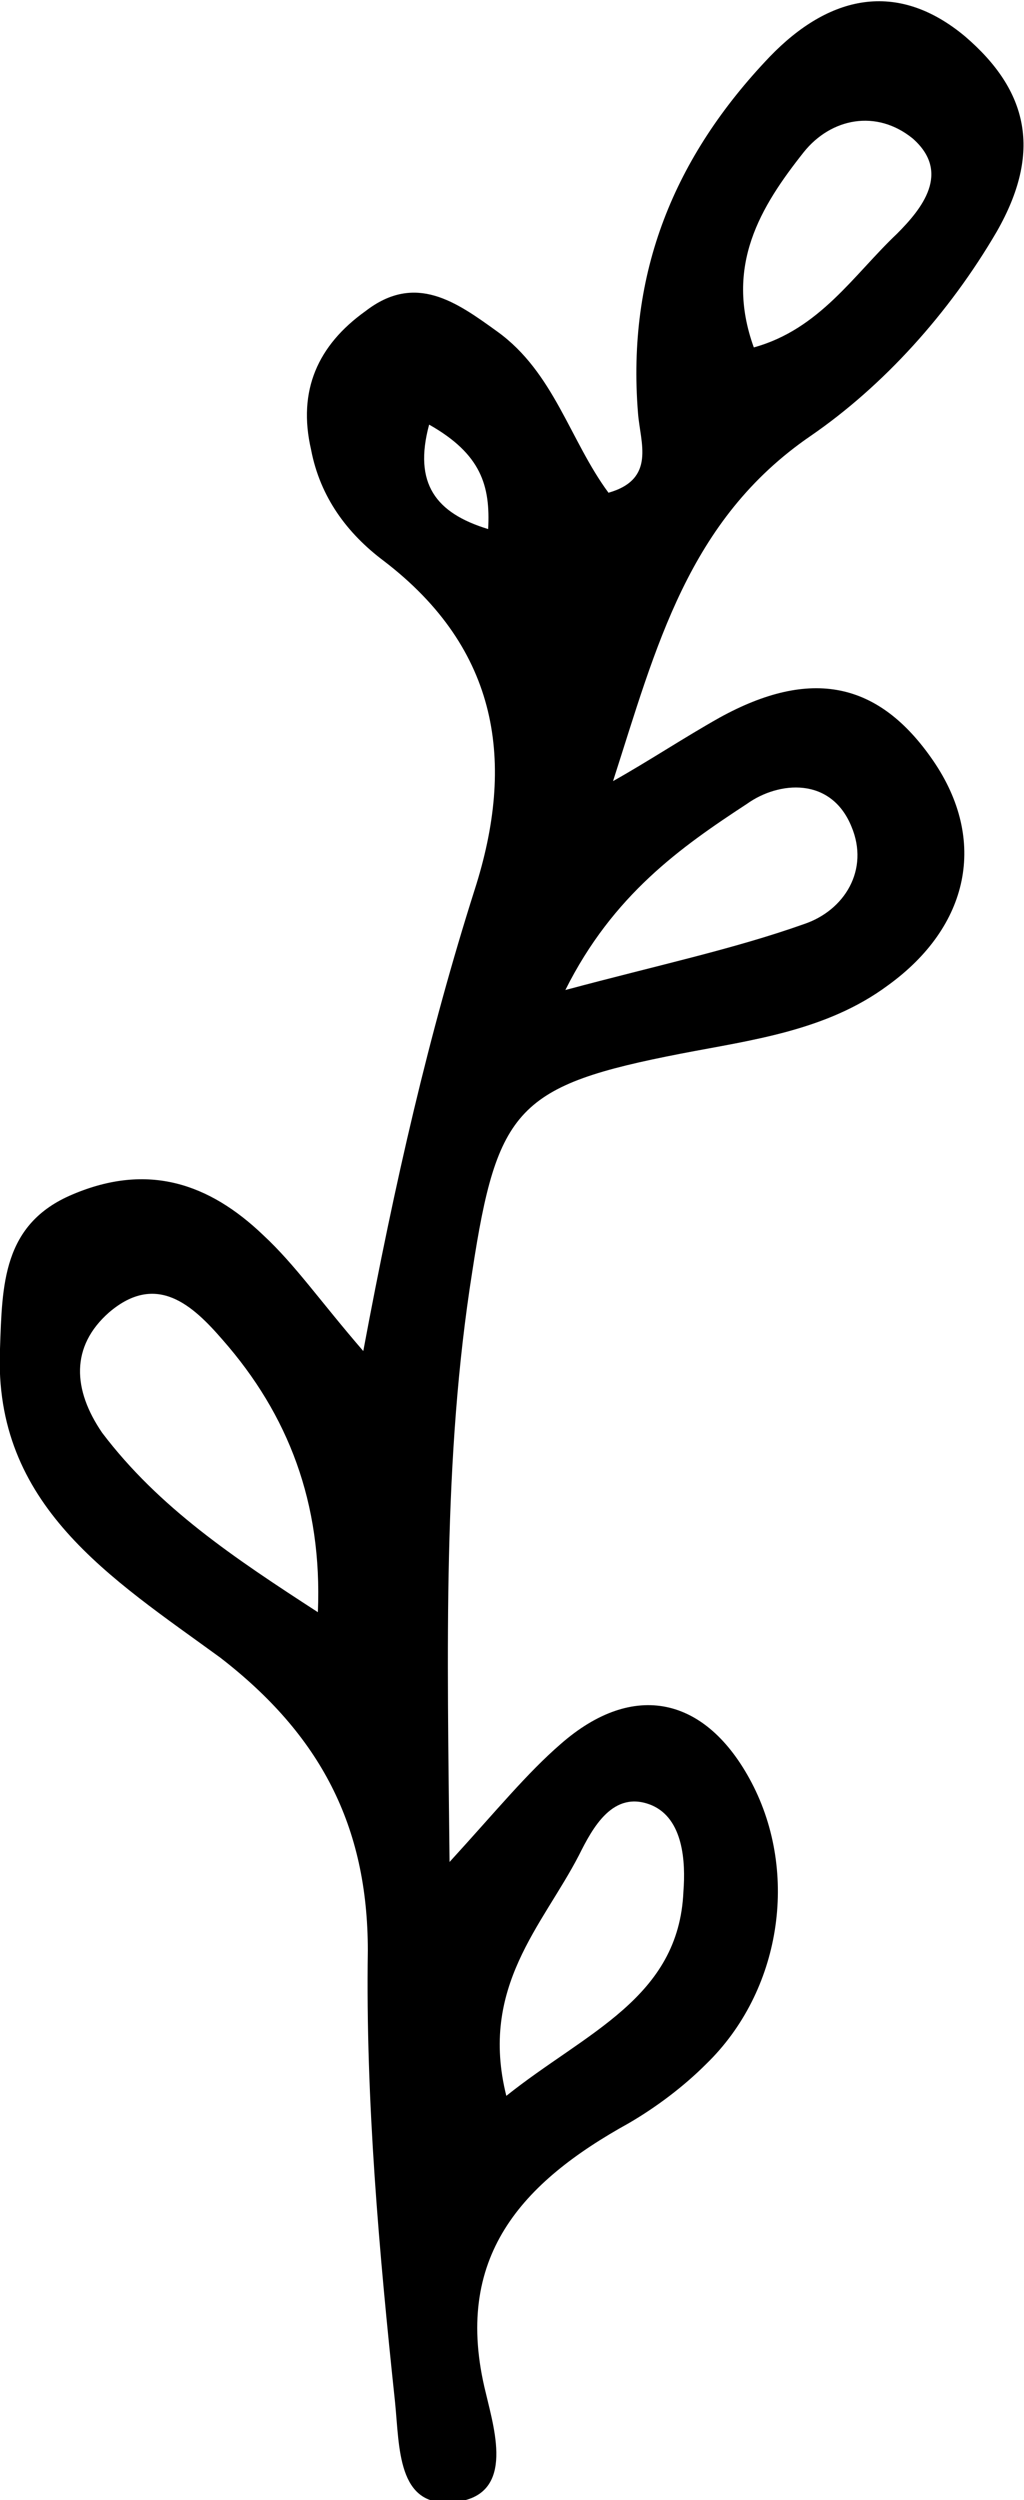 <?xml version="1.0" encoding="utf-8"?>
<!-- Generator: Adobe Illustrator 25.3.0, SVG Export Plug-In . SVG Version: 6.00 Build 0)  -->
<svg version="1.1" id="Layer_1" xmlns="http://www.w3.org/2000/svg" xmlns:xlink="http://www.w3.org/1999/xlink" x="0px" y="0px"
	 viewBox="0 0 45.1 110.1" style="enable-background:new 0 0 45.1 110.1;" xml:space="preserve">
<path d="M16,59.5c1.4-7.5,2.9-14,4.9-20.3c1.8-5.6,1.1-10.6-4-14.5c-1.6-1.2-2.8-2.8-3.2-4.9c-0.6-2.6,0.3-4.6,2.4-6.1
	c2.2-1.7,4-0.4,5.8,0.9c2.5,1.8,3.2,4.8,4.9,7.1c2.1-0.6,1.4-2.2,1.3-3.5C27.6,12,29.7,6.9,33.9,2.5c2.6-2.7,5.6-3.4,8.6-0.9
	c2.8,2.4,3.4,5.1,1.4,8.6c-2.1,3.6-5,6.8-8.2,9c-5.4,3.7-6.8,9.3-8.7,15.2c1.6-0.9,3.1-1.9,4.7-2.8c4-2.2,7-1.6,9.4,1.9
	c2.4,3.5,1.6,7.3-2,9.9c-2.7,2-6,2.4-9.1,3c-7.2,1.4-8.1,2.4-9.2,9.6c-1.3,8.2-1.1,16.5-1,26c2.1-2.3,3.4-3.9,4.9-5.2
	c3.2-2.8,6.4-2.1,8.4,1.7c2.1,4,1.3,9.2-2,12.4c-1,1-2.2,1.9-3.4,2.6c-4.7,2.6-7.8,5.9-6.3,11.9c0.4,1.7,1.3,4.6-1.5,4.8
	c-2.4,0.2-2.3-2.4-2.5-4.4c-0.7-6.6-1.3-13.3-1.2-19.9c0-5.5-2.1-9.5-6.5-12.9C4.9,69.5-0.3,66.3,0,59.4c0.1-2.8,0.1-5.5,3.2-6.8
	c3.3-1.4,6-0.5,8.4,1.8C13,55.7,14.1,57.3,16,59.5z M14,71c0.2-4.8-1.3-8.7-4.2-12c-1.3-1.5-2.9-3-5-1.2c-1.7,1.5-1.6,3.4-0.3,5.3
	C7,66.4,10.3,68.6,14,71z M24.9,43.6c4.1-1.1,7.4-1.8,10.5-2.9c1.8-0.6,2.9-2.4,2.1-4.3c-0.9-2.2-3.2-2-4.6-1
	C30,37.3,27,39.4,24.9,43.6z M22.3,92.3c3.5-2.8,7.6-4.3,7.8-9c0.1-1.3,0-3.2-1.4-3.8c-1.7-0.7-2.6,1-3.2,2.2
	C23.9,84.8,21.1,87.5,22.3,92.3z M33.2,15.3c2.9-0.8,4.4-3.2,6.3-5c1.1-1.1,2.4-2.7,0.7-4.2c-1.6-1.3-3.6-0.9-4.8,0.6
	C33.5,9.1,31.9,11.7,33.2,15.3z M18.9,18.7c-0.7,2.6,0.3,3.9,2.6,4.6C21.6,21.4,21.2,20,18.9,18.7z"/>
</svg>
